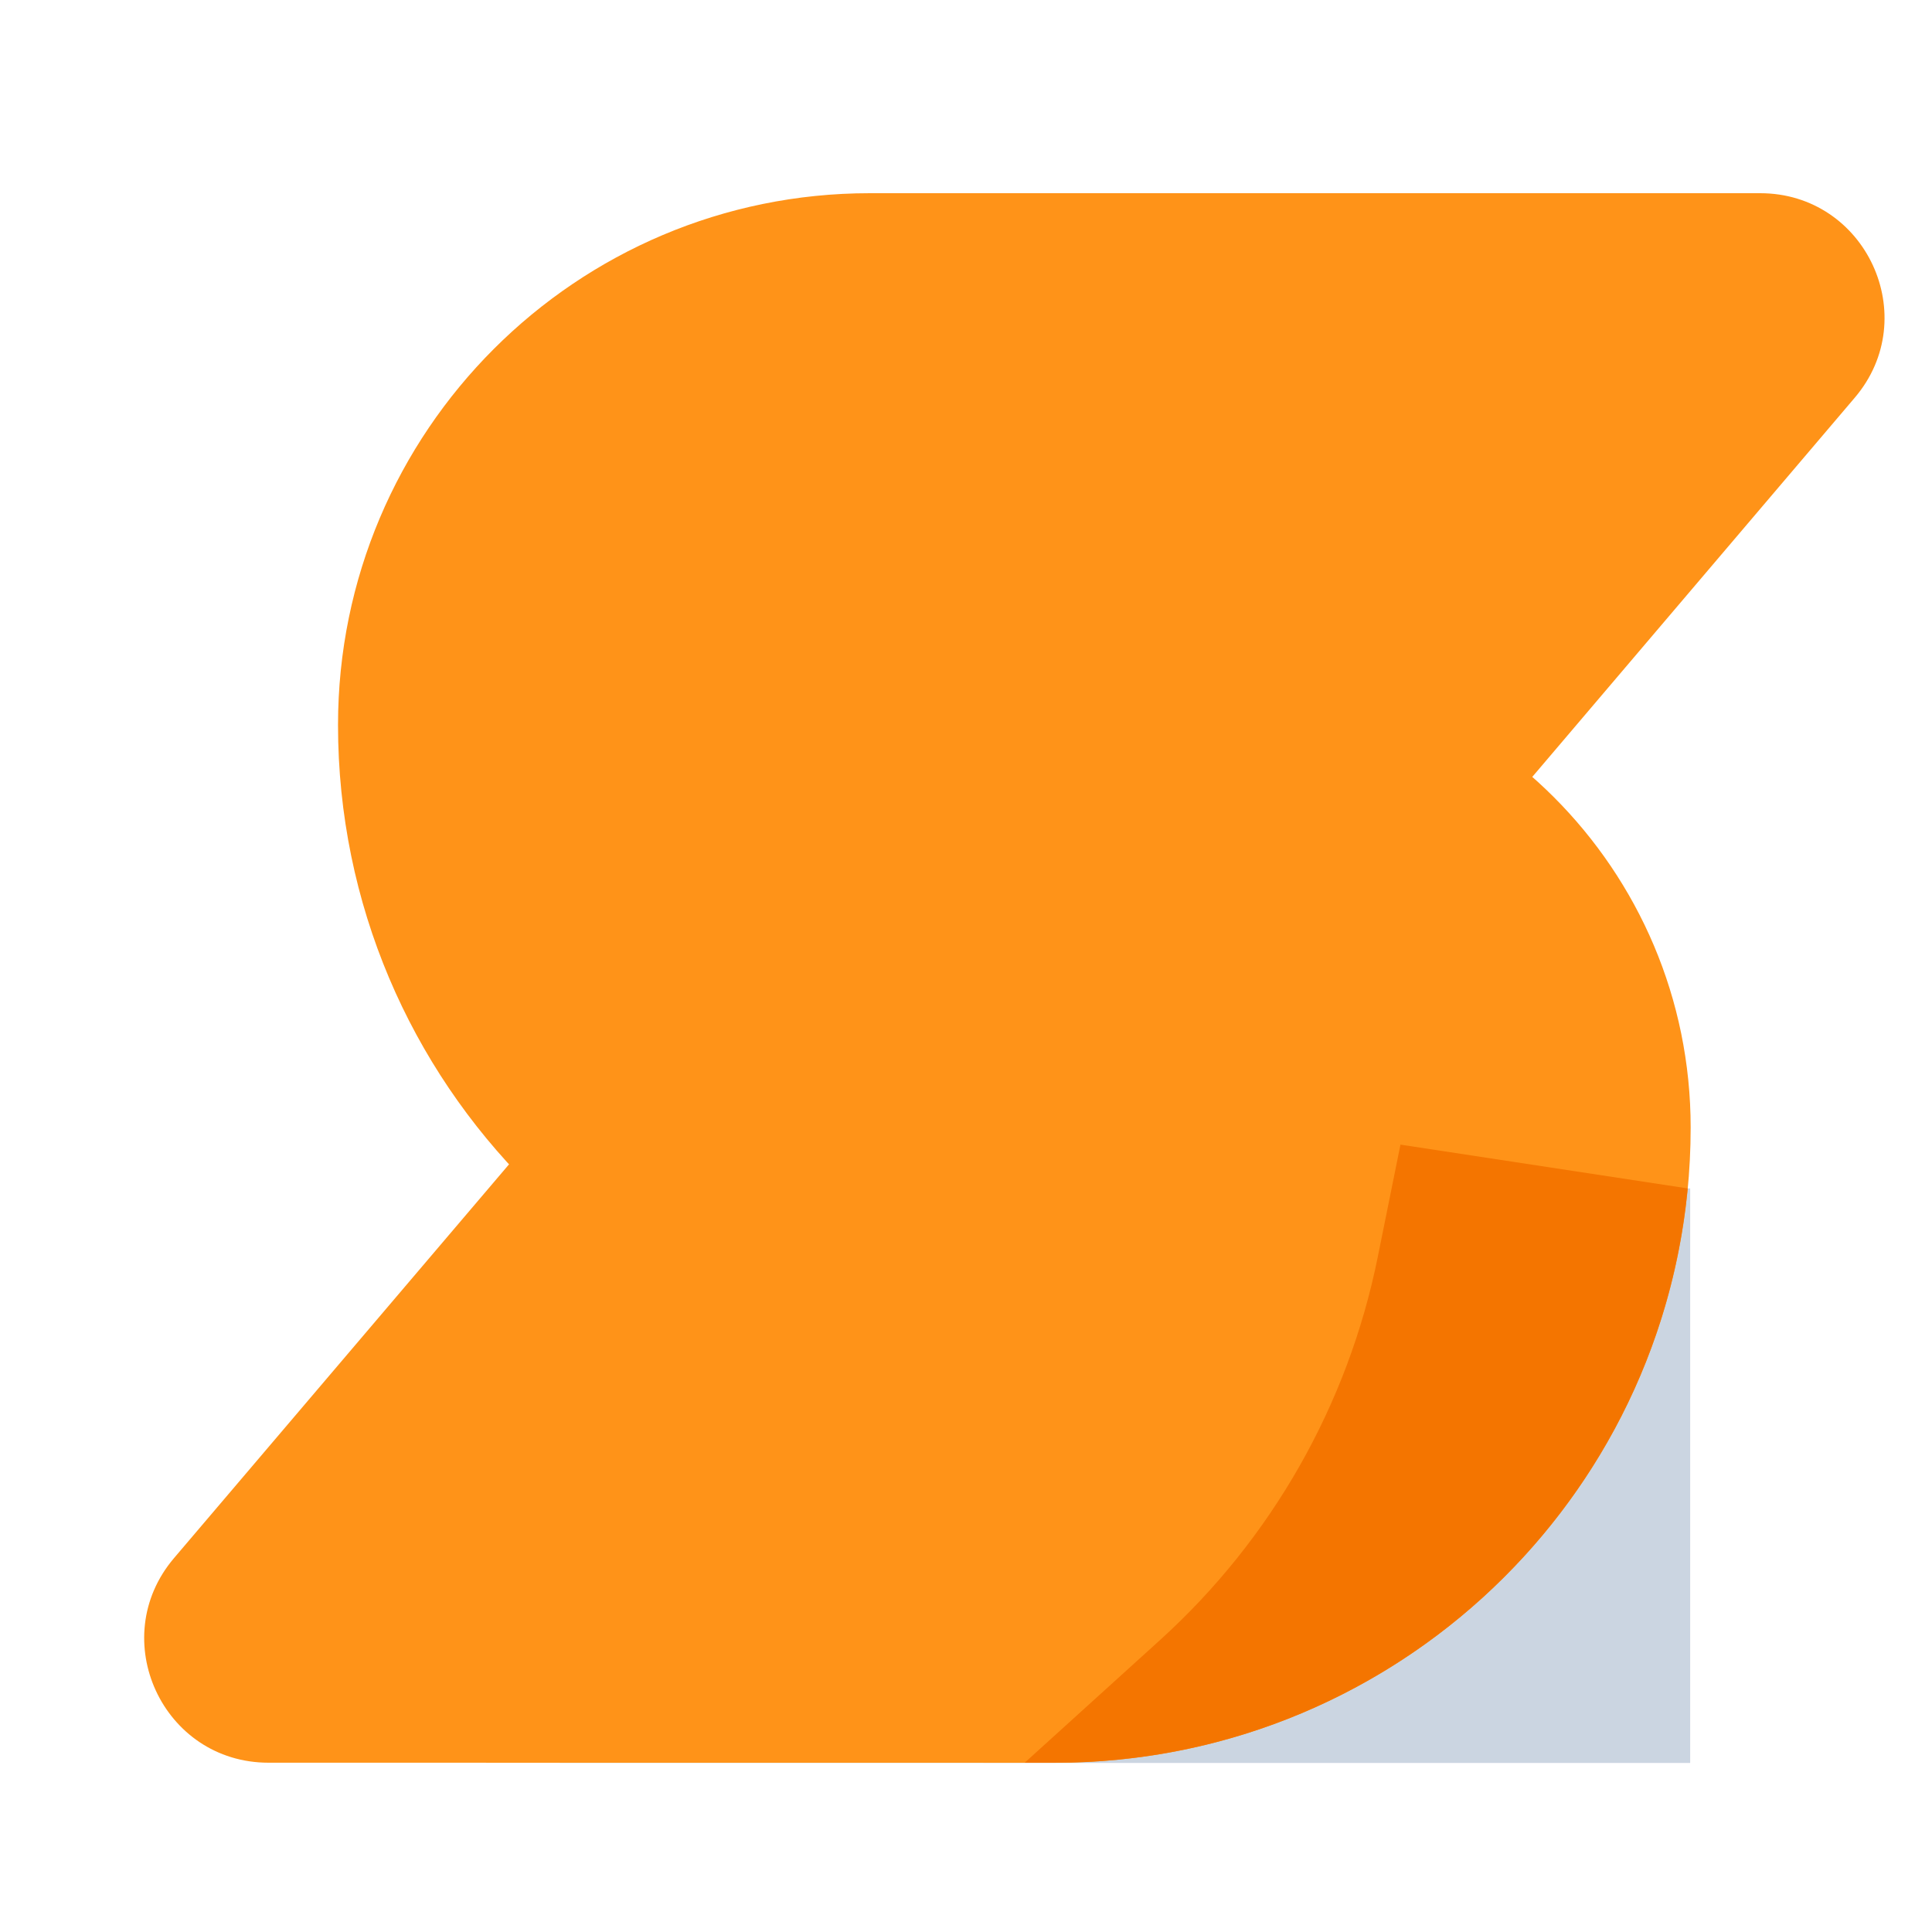 <svg width="24" height="24" viewBox="0 0 24 24" fill="none" xmlns="http://www.w3.org/2000/svg">
<g clip-path="url(#clip0_1405_14079)">
<rect x="6.955" y="14.763" width="14.041" height="7.137" fill="#CBD5E1"/>
<path d="M21.865 2.4C23.18 2.4 23.892 3.94 23.04 4.941L18.366 10.437L19.384 11.756C21.062 13.928 19.514 17.08 16.769 17.08H12.273C7.814 17.08 4.199 13.465 4.199 9.006C4.199 5.358 7.157 2.4 10.805 2.4L21.865 2.4Z" fill="#FF9318"/>
<path d="M3.336 21.897C2.021 21.897 1.31 20.358 2.161 19.356L6.836 13.861L6.643 13.648C4.744 11.554 6.23 8.202 9.056 8.202H15.198C18.403 8.202 21.002 10.8 21.002 14.006C21.002 18.364 17.468 21.898 13.11 21.898L3.336 21.897Z" fill="#FF9318"/>
<path d="M17.397 14.219L20.965 14.763C20.576 18.809 17.177 21.897 13.112 21.897H12.729L14.415 20.369C15.798 19.114 16.744 17.45 17.114 15.62L17.397 14.219Z" fill="#F47500"/>
</g>
<defs>
<clipPath id="clip0_1405_14079">
<rect width="24" height="24" fill="white"/>
</clipPath>
</defs>
</svg>
